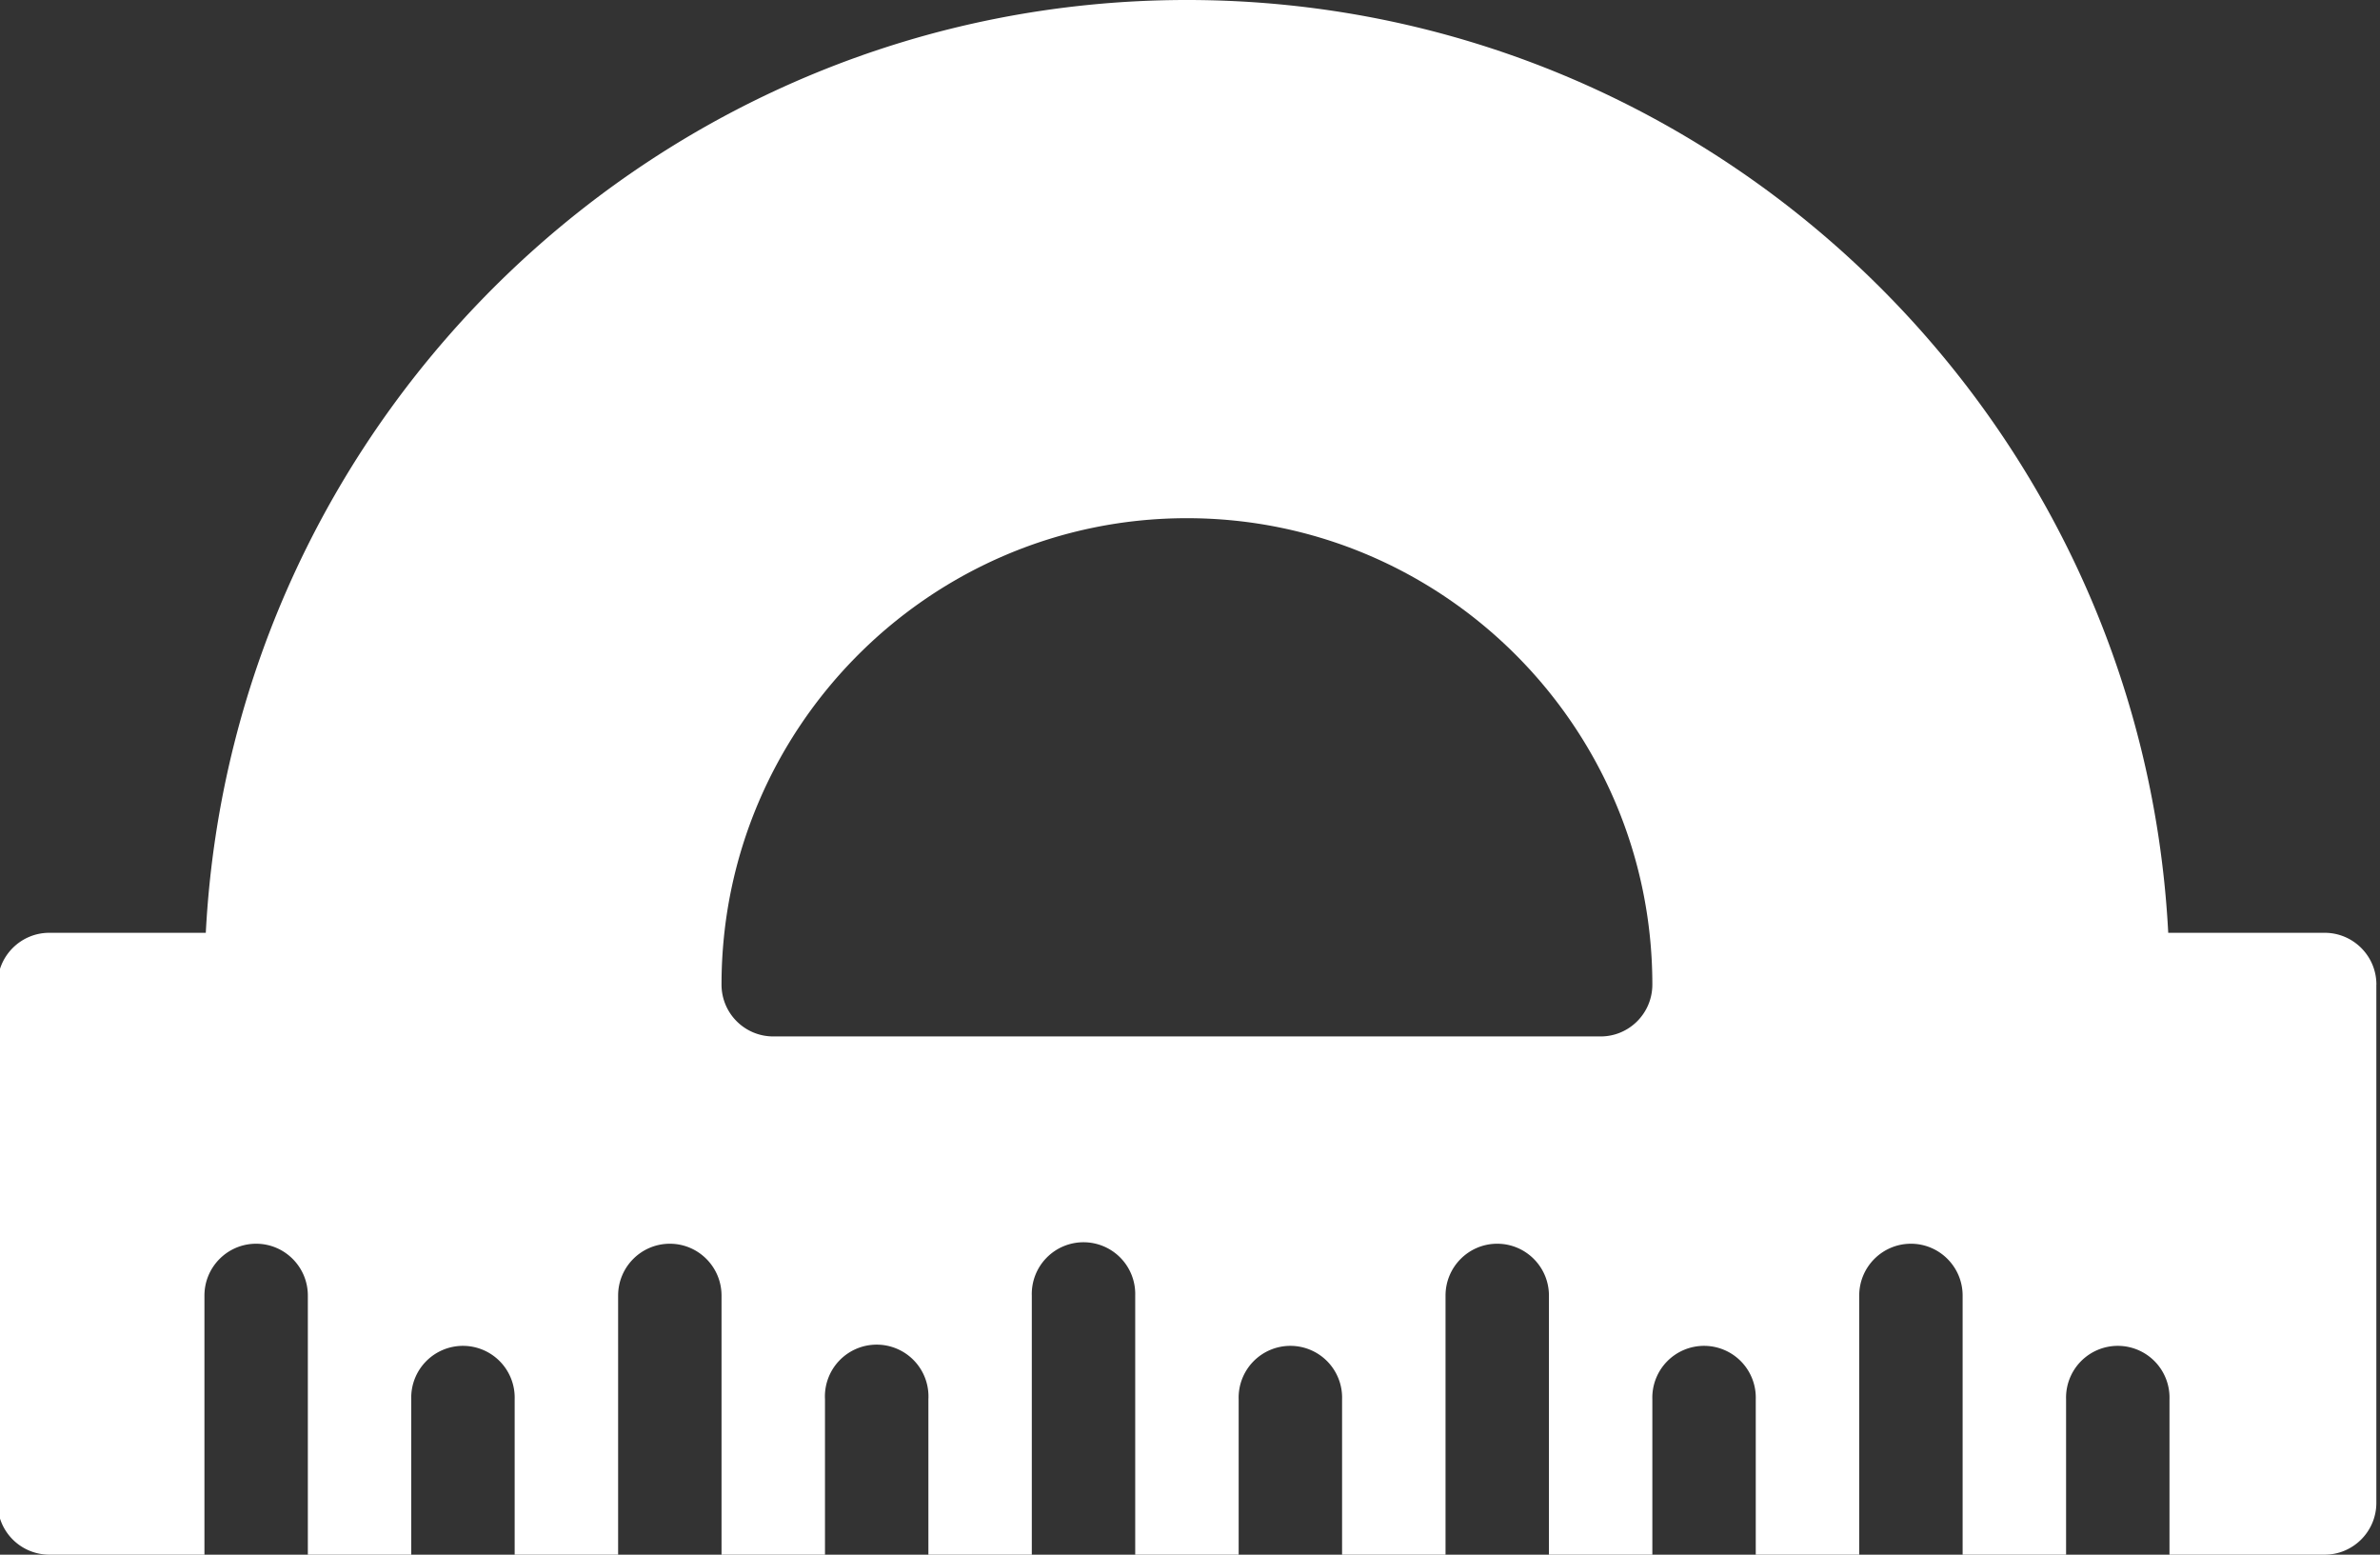 <svg width="49" height="32" xmlns="http://www.w3.org/2000/svg"><rect width="100%" height="100%" fill="#333333" stroke="none"/><path d="M48.925 20.266v10.667c0 .589-.477 1.067-1.065 1.067h-3.194v-3.2a1.065 1.065 0 10-2.129-.001V32h-2.13v-5.333c0-.589-.477-1.067-1.064-1.067-.588 0-1.065.478-1.065 1.067V32h-2.13v-3.2a1.065 1.065 0 10-2.129-.001V32H31.89v-5.333c0-.589-.477-1.067-1.065-1.067-.587 0-1.064.478-1.064 1.067V32h-2.13v-3.2a1.065 1.065 0 10-2.129-.001V32h-2.13v-5.333a1.065 1.065 0 10-2.129 0V32h-2.129v-3.2a1.066 1.066 0 10-2.129-.001V32h-2.13v-5.333c0-.589-.477-1.067-1.064-1.067-.588 0-1.065.478-1.065 1.067V32h-2.13v-3.2a1.065 1.065 0 10-2.129-.001V32H6.338v-5.333c0-.589-.477-1.067-1.065-1.067-.587 0-1.064.478-1.064 1.067V32H1.015A1.066 1.066 0 01-.05 30.933V20.266c0-.588.477-1.066 1.065-1.066h3.222C4.792 8.518 13.642 0 24.437 0 35.234 0 44.084 8.518 44.64 19.2h3.221c.588 0 1.065.478 1.065 1.066zm-14.906 0c0-5.293-4.299-9.6-9.582-9.6s-9.582 4.307-9.582 9.6c0 .59.477 1.067 1.065 1.067h17.035c.588 0 1.064-.478 1.064-1.067z" fill="#fff"/></svg>